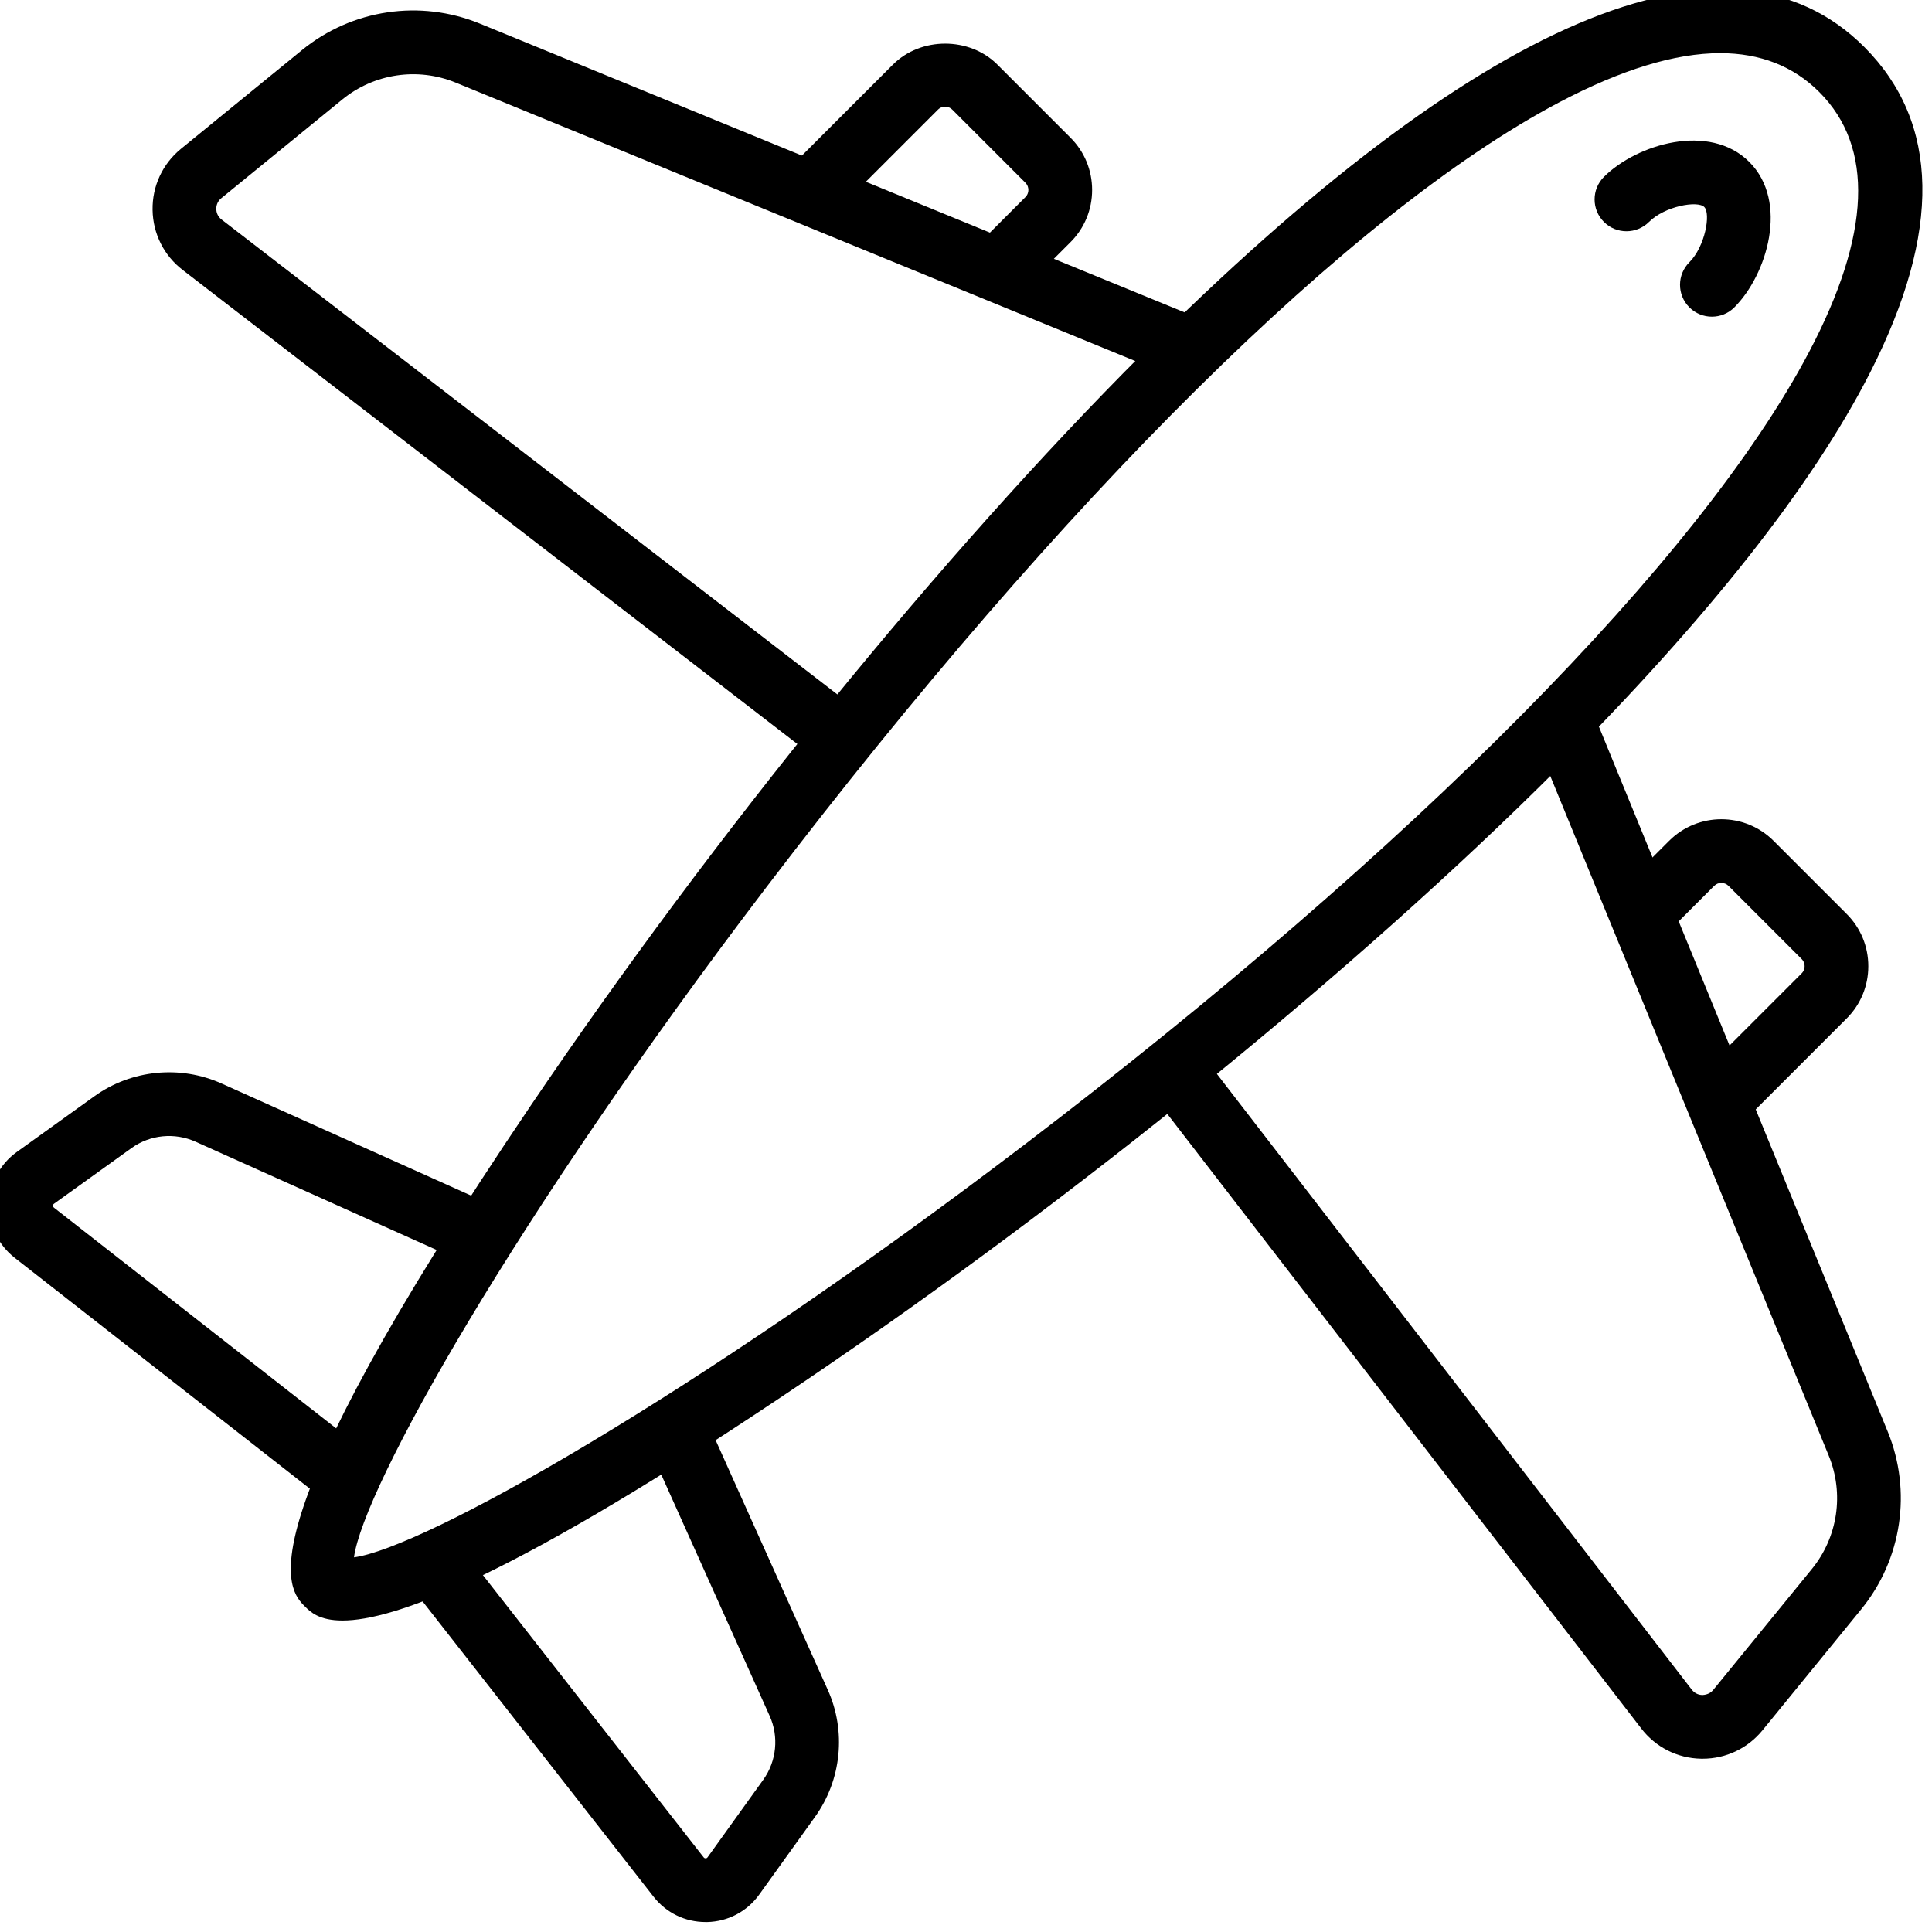 <?xml version="1.0" encoding="UTF-8" standalone="no" ?>
<!DOCTYPE svg PUBLIC "-//W3C//DTD SVG 1.1//EN" "http://www.w3.org/Graphics/SVG/1.1/DTD/svg11.dtd">
<svg xmlns="http://www.w3.org/2000/svg" xmlns:xlink="http://www.w3.org/1999/xlink" version="1.1" width="510" height="510" viewBox="0 0 510 510" xml:space="preserve">
<desc>Created with Fabric.js 1.7.22</desc>
<defs>
</defs>
<g id="icon" style="stroke: none; stroke-width: 1; stroke-dasharray: none; stroke-linecap: butt; stroke-linejoin: miter; stroke-miterlimit: 10; fill: none; fill-rule: nonzero; opacity: 1;" transform="translate(-2.833 -2.833) scale(5.67 5.67)" >
	<path d="M 38.815 36.058 l -29.8 -22.982 c -0.876 -0.667 -1.394 -1.689 -1.412 -2.8 c -0.019 -1.11 0.464 -2.148 1.324 -2.85 l 5.632 -4.595 c 2.327 -1.899 5.5 -2.37 8.278 -1.234 L 56.55 15.412 l -1.124 2.745 L 21.713 4.344 c -1.77 -0.724 -3.795 -0.423 -5.279 0.788 l -5.632 4.595 c -0.208 0.169 -0.235 0.387 -0.233 0.502 c 0.002 0.115 0.037 0.332 0.25 0.494 l 29.807 22.987 L 38.815 36.058 z" style="stroke: none; stroke-width: 1; stroke-dasharray: none; stroke-linecap: butt; stroke-linejoin: miter; stroke-miterlimit: 10; fill: rgb(0,0,0); fill-rule: nonzero; opacity: 1;" transform=" matrix(1 0 0 1 0 0) " stroke-linecap="round" />
	<path d="M 47.998 14.114 L 45.9 12.016 l 2.339 -2.34 c 0.121 -0.121 0.138 -0.261 0.138 -0.334 c 0 -0.073 -0.017 -0.213 -0.138 -0.334 l -3.404 -3.404 c -0.121 -0.12 -0.261 -0.139 -0.334 -0.139 c -0.073 0 -0.213 0.018 -0.333 0.139 l -4.927 4.927 l -2.097 -2.098 l 4.927 -4.927 c 1.298 -1.3 3.565 -1.299 4.863 0 l 3.404 3.404 c 0.65 0.649 1.007 1.513 1.007 2.432 c 0 0.919 -0.357 1.783 -1.007 2.432 L 47.998 14.114 z" style="stroke: none; stroke-width: 1; stroke-dasharray: none; stroke-linecap: butt; stroke-linejoin: miter; stroke-miterlimit: 10; fill: rgb(0,0,0); fill-rule: nonzero; opacity: 1;" transform=" matrix(1 0 0 1 0 0) " stroke-linecap="round" />
	<path d="M 15.797 70.489 L 1.18 59.056 c -0.771 -0.605 -1.2 -1.512 -1.179 -2.491 c 0.021 -0.976 0.488 -1.864 1.282 -2.435 l 3.612 -2.594 c 1.723 -1.237 3.995 -1.461 5.928 -0.589 l 12.787 5.744 l -1.216 2.706 L 9.604 53.653 c -0.973 -0.438 -2.113 -0.328 -2.979 0.294 l -3.612 2.595 C 3 56.551 2.968 56.574 2.966 56.63 c -0.001 0.057 0.03 0.081 0.043 0.092 l 14.615 11.431 L 15.797 70.489 z" style="stroke: none; stroke-width: 1; stroke-dasharray: none; stroke-linecap: butt; stroke-linejoin: miter; stroke-miterlimit: 10; fill: rgb(0,0,0); fill-rule: nonzero; opacity: 1;" transform=" matrix(1 0 0 1 0 0) " stroke-linecap="round" />
	<path d="M 16.443 75.945 c -1.094 0 -1.502 -0.408 -1.749 -0.656 l 0 0 c -0.776 -0.776 -3.138 -3.139 10.519 -23.324 C 33.755 39.34 44.389 26.269 53.66 17 C 69.346 1.315 80.975 -3.632 87.295 2.687 c 3.511 3.511 3.604 8.607 0.277 15.146 c -2.68 5.268 -7.59 11.492 -14.597 18.498 c -9.27 9.27 -22.34 19.902 -34.963 28.442 C 24.262 74.076 18.784 75.945 16.443 75.945 z M 80.586 2.974 c -2.095 0 -4.597 0.762 -7.489 2.286 c -9.632 5.073 -23.083 18.388 -36.905 36.529 c -11.784 15.467 -18.781 28 -19.212 31.215 c 3.214 -0.431 15.748 -7.427 31.215 -19.213 c 18.142 -13.822 31.455 -27.273 36.529 -36.905 c 2.879 -5.466 3.039 -9.538 0.475 -12.102 C 83.991 3.578 82.449 2.974 80.586 2.974 z" style="stroke: none; stroke-width: 1; stroke-dasharray: none; stroke-linecap: butt; stroke-linejoin: miter; stroke-miterlimit: 10; fill: rgb(0,0,0); fill-rule: nonzero; opacity: 1;" transform=" matrix(1 0 0 1 0 0) " stroke-linecap="round" />
	<path d="M 79.768 82.38 c -0.021 0 -0.042 0 -0.064 0 c -1.11 -0.019 -2.131 -0.537 -2.803 -1.42 L 53.925 51.168 l 2.349 -1.812 l 22.983 29.801 c 0.168 0.22 0.384 0.255 0.499 0.257 c 0.084 -0.005 0.332 -0.025 0.502 -0.233 l 4.595 -5.633 c 1.21 -1.484 1.512 -3.506 0.786 -5.279 L 71.827 34.557 l 2.745 -1.125 l 13.812 33.713 c 1.138 2.779 0.665 5.951 -1.233 8.278 l -4.595 5.633 C 81.867 81.9 80.853 82.38 79.768 82.38 z" style="stroke: none; stroke-width: 1; stroke-dasharray: none; stroke-linecap: butt; stroke-linejoin: miter; stroke-miterlimit: 10; fill: rgb(0,0,0); fill-rule: nonzero; opacity: 1;" transform=" matrix(1 0 0 1 0 0) " stroke-linecap="round" />
	<path d="M 81.549 52.84 l -2.098 -2.097 l 4.927 -4.927 c 0.121 -0.121 0.138 -0.261 0.138 -0.334 c 0 -0.073 -0.017 -0.213 -0.138 -0.334 l -3.404 -3.405 c -0.185 -0.184 -0.485 -0.184 -0.668 0 l -2.34 2.34 l -2.098 -2.097 l 2.34 -2.34 c 1.34 -1.341 3.523 -1.341 4.863 0 l 3.404 3.405 c 0.65 0.649 1.007 1.513 1.007 2.432 c 0 0.918 -0.357 1.782 -1.007 2.432 L 81.549 52.84 z" style="stroke: none; stroke-width: 1; stroke-dasharray: none; stroke-linecap: butt; stroke-linejoin: miter; stroke-miterlimit: 10; fill: rgb(0,0,0); fill-rule: nonzero; opacity: 1;" transform=" matrix(1 0 0 1 0 0) " stroke-linecap="round" />
	<path d="M 33.348 89.983 c -0.952 0 -1.83 -0.427 -2.42 -1.178 l -11.435 -14.62 l 2.337 -1.827 l 11.433 14.618 c 0.009 0.011 0.034 0.041 0.089 0.041 c 0.056 -0.001 0.079 -0.033 0.089 -0.046 l 2.594 -3.613 c 0.62 -0.865 0.734 -2.006 0.295 -2.975 l -5.747 -12.795 l 2.706 -1.215 l 5.745 12.791 c 0.873 1.929 0.648 4.2 -0.59 5.924 l -2.595 3.614 c -0.57 0.794 -1.458 1.261 -2.435 1.282 C 33.393 89.983 33.371 89.983 33.348 89.983 z" style="stroke: none; stroke-width: 1; stroke-dasharray: none; stroke-linecap: butt; stroke-linejoin: miter; stroke-miterlimit: 10; fill: rgb(0,0,0); fill-rule: nonzero; opacity: 1;" transform=" matrix(1 0 0 1 0 0) " stroke-linecap="round" />
	<path d="M 80.199 15.243 c -0.38 0 -0.759 -0.145 -1.049 -0.435 c -0.579 -0.579 -0.579 -1.519 0 -2.098 c 0.735 -0.735 1.005 -2.263 0.695 -2.573 c -0.314 -0.312 -1.84 -0.04 -2.574 0.695 c -0.579 0.578 -1.518 0.579 -2.098 0 s -0.579 -1.519 0 -2.098 c 1.524 -1.521 4.915 -2.548 6.769 -0.694 c 1.853 1.854 0.826 5.247 -0.695 6.768 C 80.958 15.098 80.579 15.243 80.199 15.243 z" style="stroke: none; stroke-width: 1; stroke-dasharray: none; stroke-linecap: butt; stroke-linejoin: miter; stroke-miterlimit: 10; fill: rgb(0,0,0); fill-rule: nonzero; opacity: 1;" transform=" matrix(1 0 0 1 0 0) " stroke-linecap="round" />
</g>
</svg>